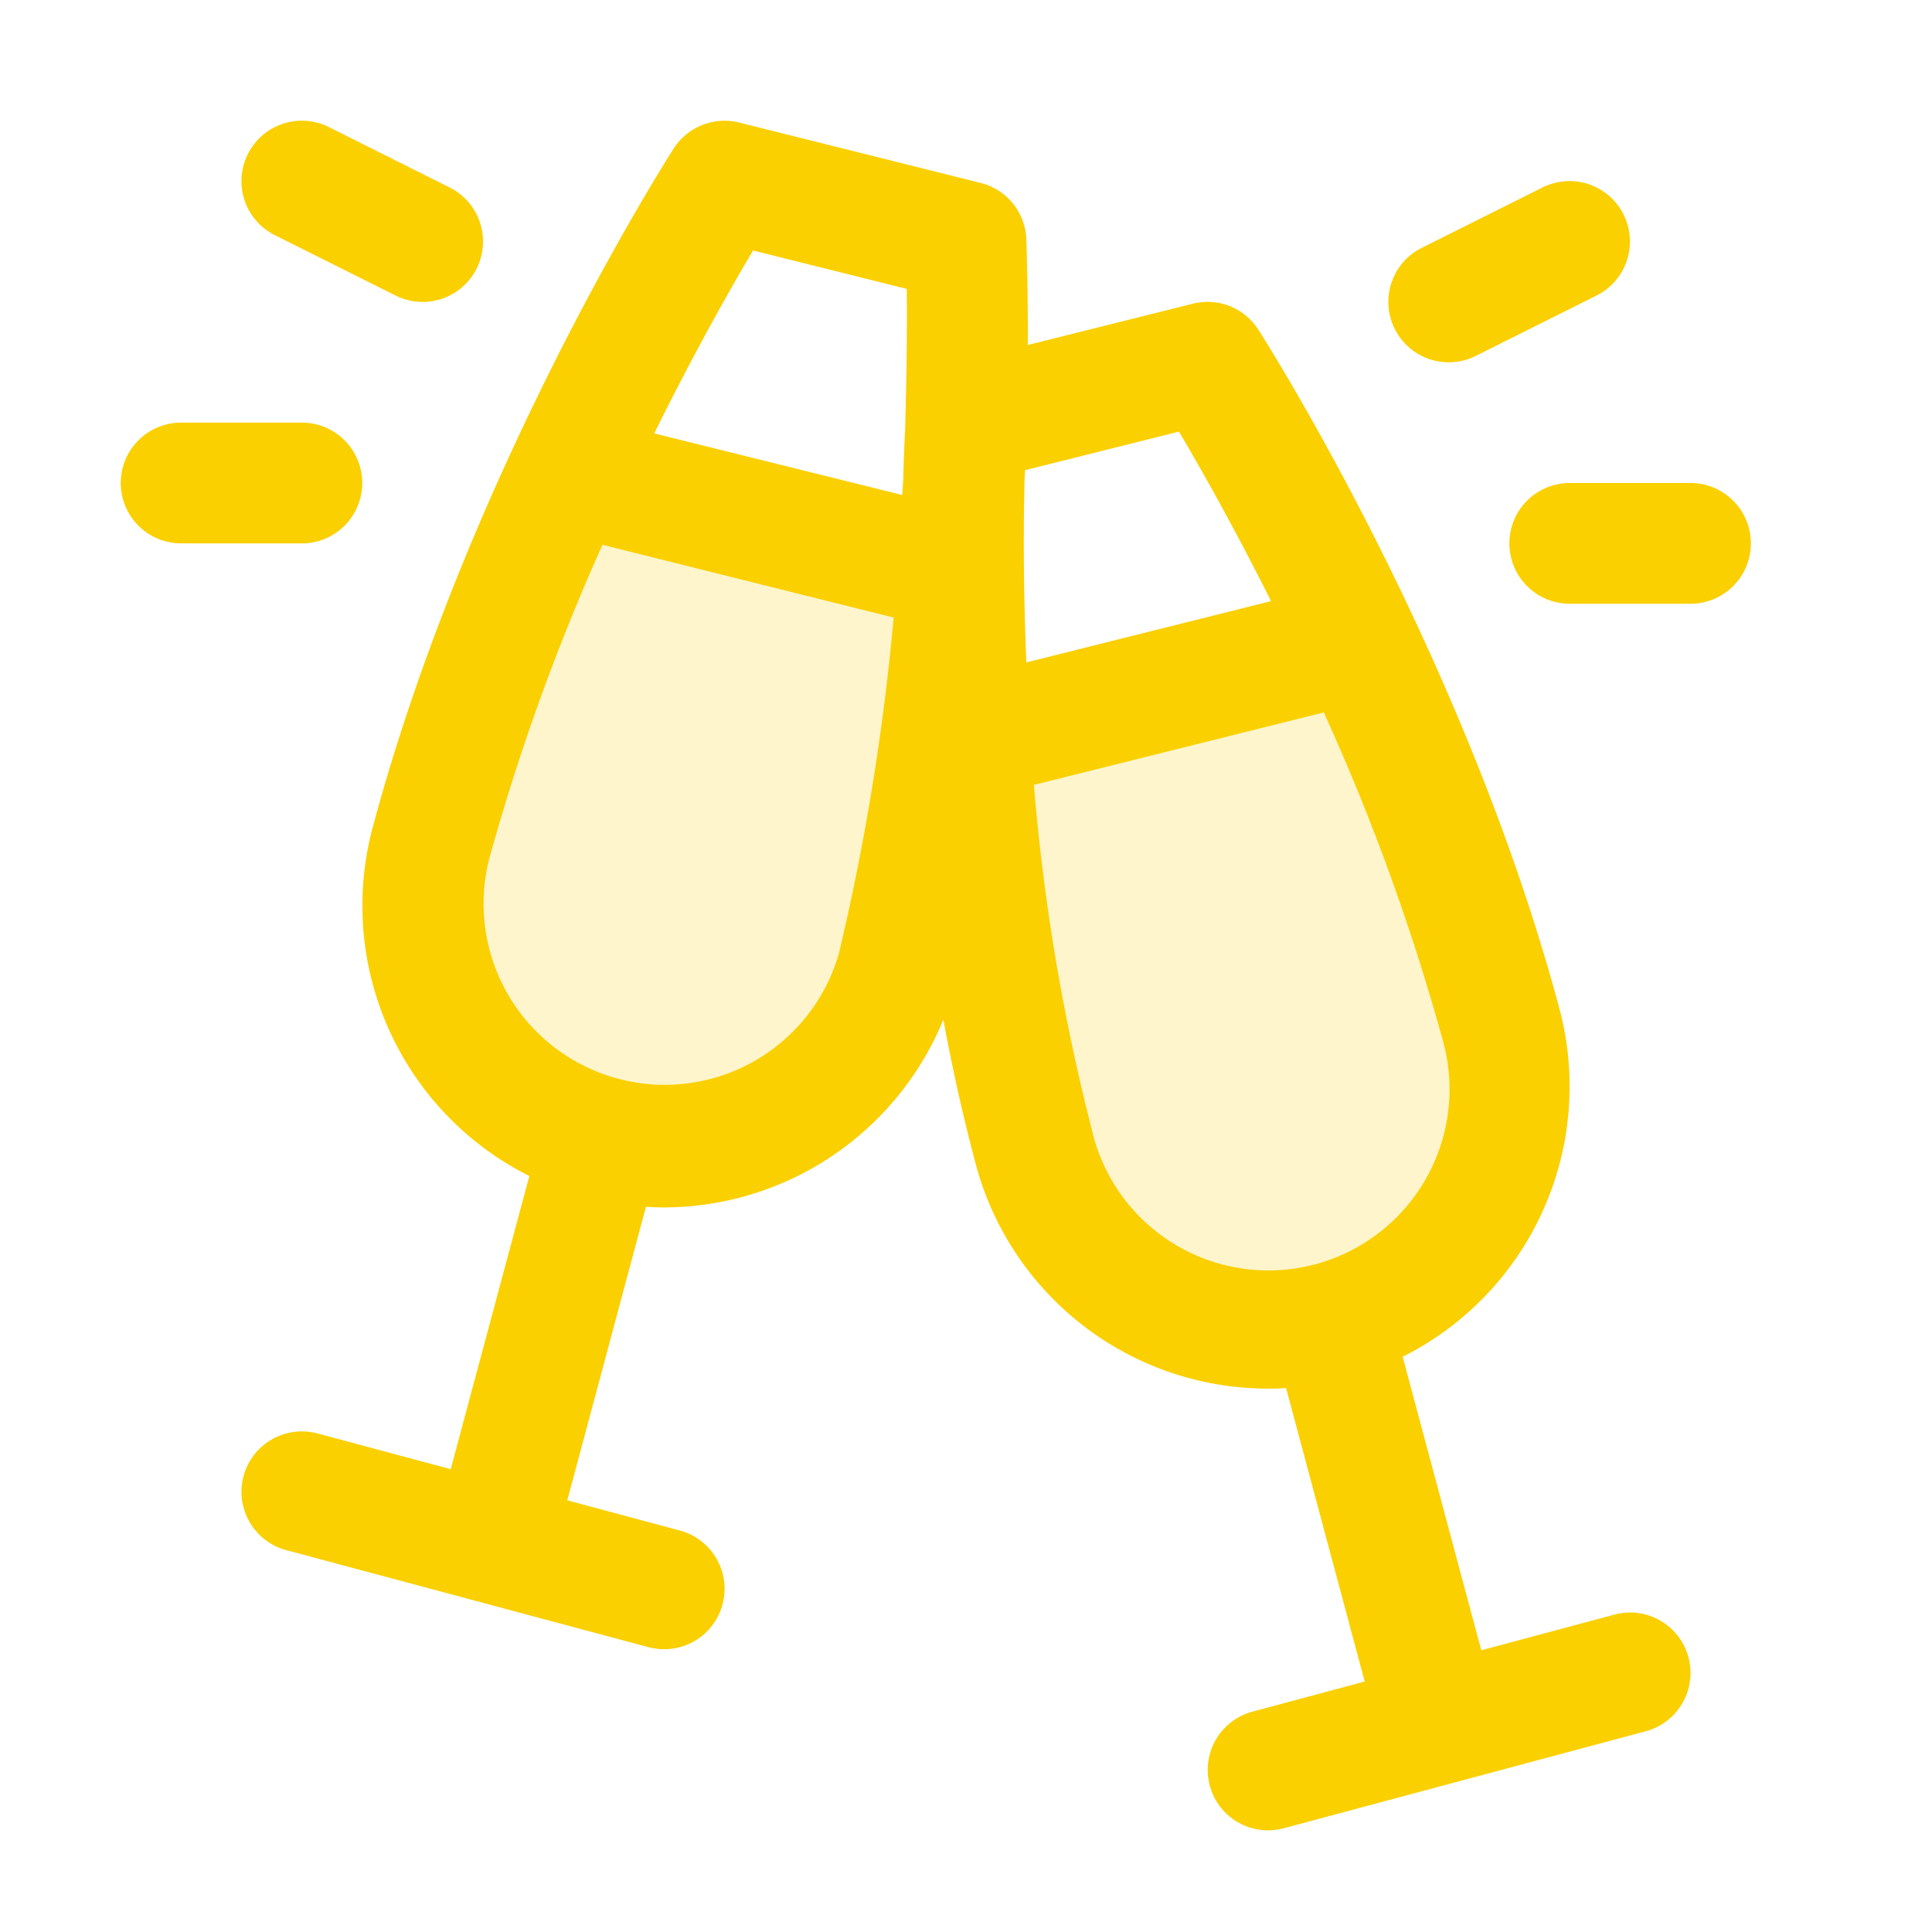 <svg xmlns="http://www.w3.org/2000/svg" viewBox="0 0 256 256" fill="#FAD000"><path d="M75.23,62.81l51.69,12.92a332.07,332.07,0,0,1-8,52.54A32,32,0,1,1,57.1,111.71,307.67,307.67,0,0,1,75.23,62.81Zm123.67,72.9a310.76,310.76,0,0,0-19-50.69L128.49,97.88c1.13,16.36,3.57,35.67,8.59,54.39a32,32,0,1,0,61.82-16.56Z" opacity="0.2"/><path d="M213.93,213.94l-17.65,4.73-10.42-38.89a40.06,40.06,0,0,0,20.77-46.14c-12.6-47-38.78-88.22-39.89-89.95a8,8,0,0,0-8.68-3.45L136.2,45.71c0-8.25-.18-13.43-.21-14.08a8,8,0,0,0-6.05-7.39l-32-8a8,8,0,0,0-8.68,3.45c-1.11,1.73-27.29,42.93-39.89,90a40.06,40.06,0,0,0,20.77,46.14L59.72,194.67l-17.65-4.73a8,8,0,0,0-4.14,15.46l48,12.86a8.23,8.23,0,0,0,2.07.27,8,8,0,0,0,2.07-15.73l-14.9-4,10.42-38.89c.81.05,1.61.08,2.41.08a40.12,40.12,0,0,0,37-24.88c1.18,6.37,2.6,12.82,4.31,19.22A40.08,40.08,0,0,0,168,184c.8,0,1.6,0,2.41-.08l10.42,38.89-14.9,4A8,8,0,0,0,168,242.53a8.23,8.23,0,0,0,2.07-.27l48-12.86a8,8,0,0,0-4.14-15.46ZM156.22,57.19c2.78,4.7,7.23,12.54,12.2,22.46L136,87.77c-.42-10-.38-18.25-.25-23.79,0-.56.05-1.12.08-1.68Zm-56.44-24,20.37,5.09c.06,4.28,0,10.67-.21,18.47-.06,1.21-.16,3.19-.23,5.84,0,1-.1,2-.16,3L86.69,57.43C92,46.67,96.84,38.16,99.78,33.19Zm11.39,93.09a24,24,0,0,1-46.34-12.5,291.26,291.26,0,0,1,15-41.59l38.58,9.64A314,314,0,0,1,111.17,126.28Zm33.64,23.92A274,274,0,0,1,137,104l38.41-9.6a293.06,293.06,0,0,1,15.75,43.39,24,24,0,1,1-46.36,12.42Zm40-106.62a8,8,0,0,1,3.58-10.74l16-8a8,8,0,1,1,7.16,14.32l-16,8a8,8,0,0,1-10.74-3.58ZM232,72a8,8,0,0,1-8,8H208a8,8,0,0,1,0-16h16A8,8,0,0,1,232,72ZM32.84,20.42a8,8,0,0,1,10.74-3.58l16,8a8,8,0,0,1-7.16,14.32l-16-8A8,8,0,0,1,32.84,20.42ZM40,72H24a8,8,0,0,1,0-16H40a8,8,0,0,1,0,16Z"/></svg>